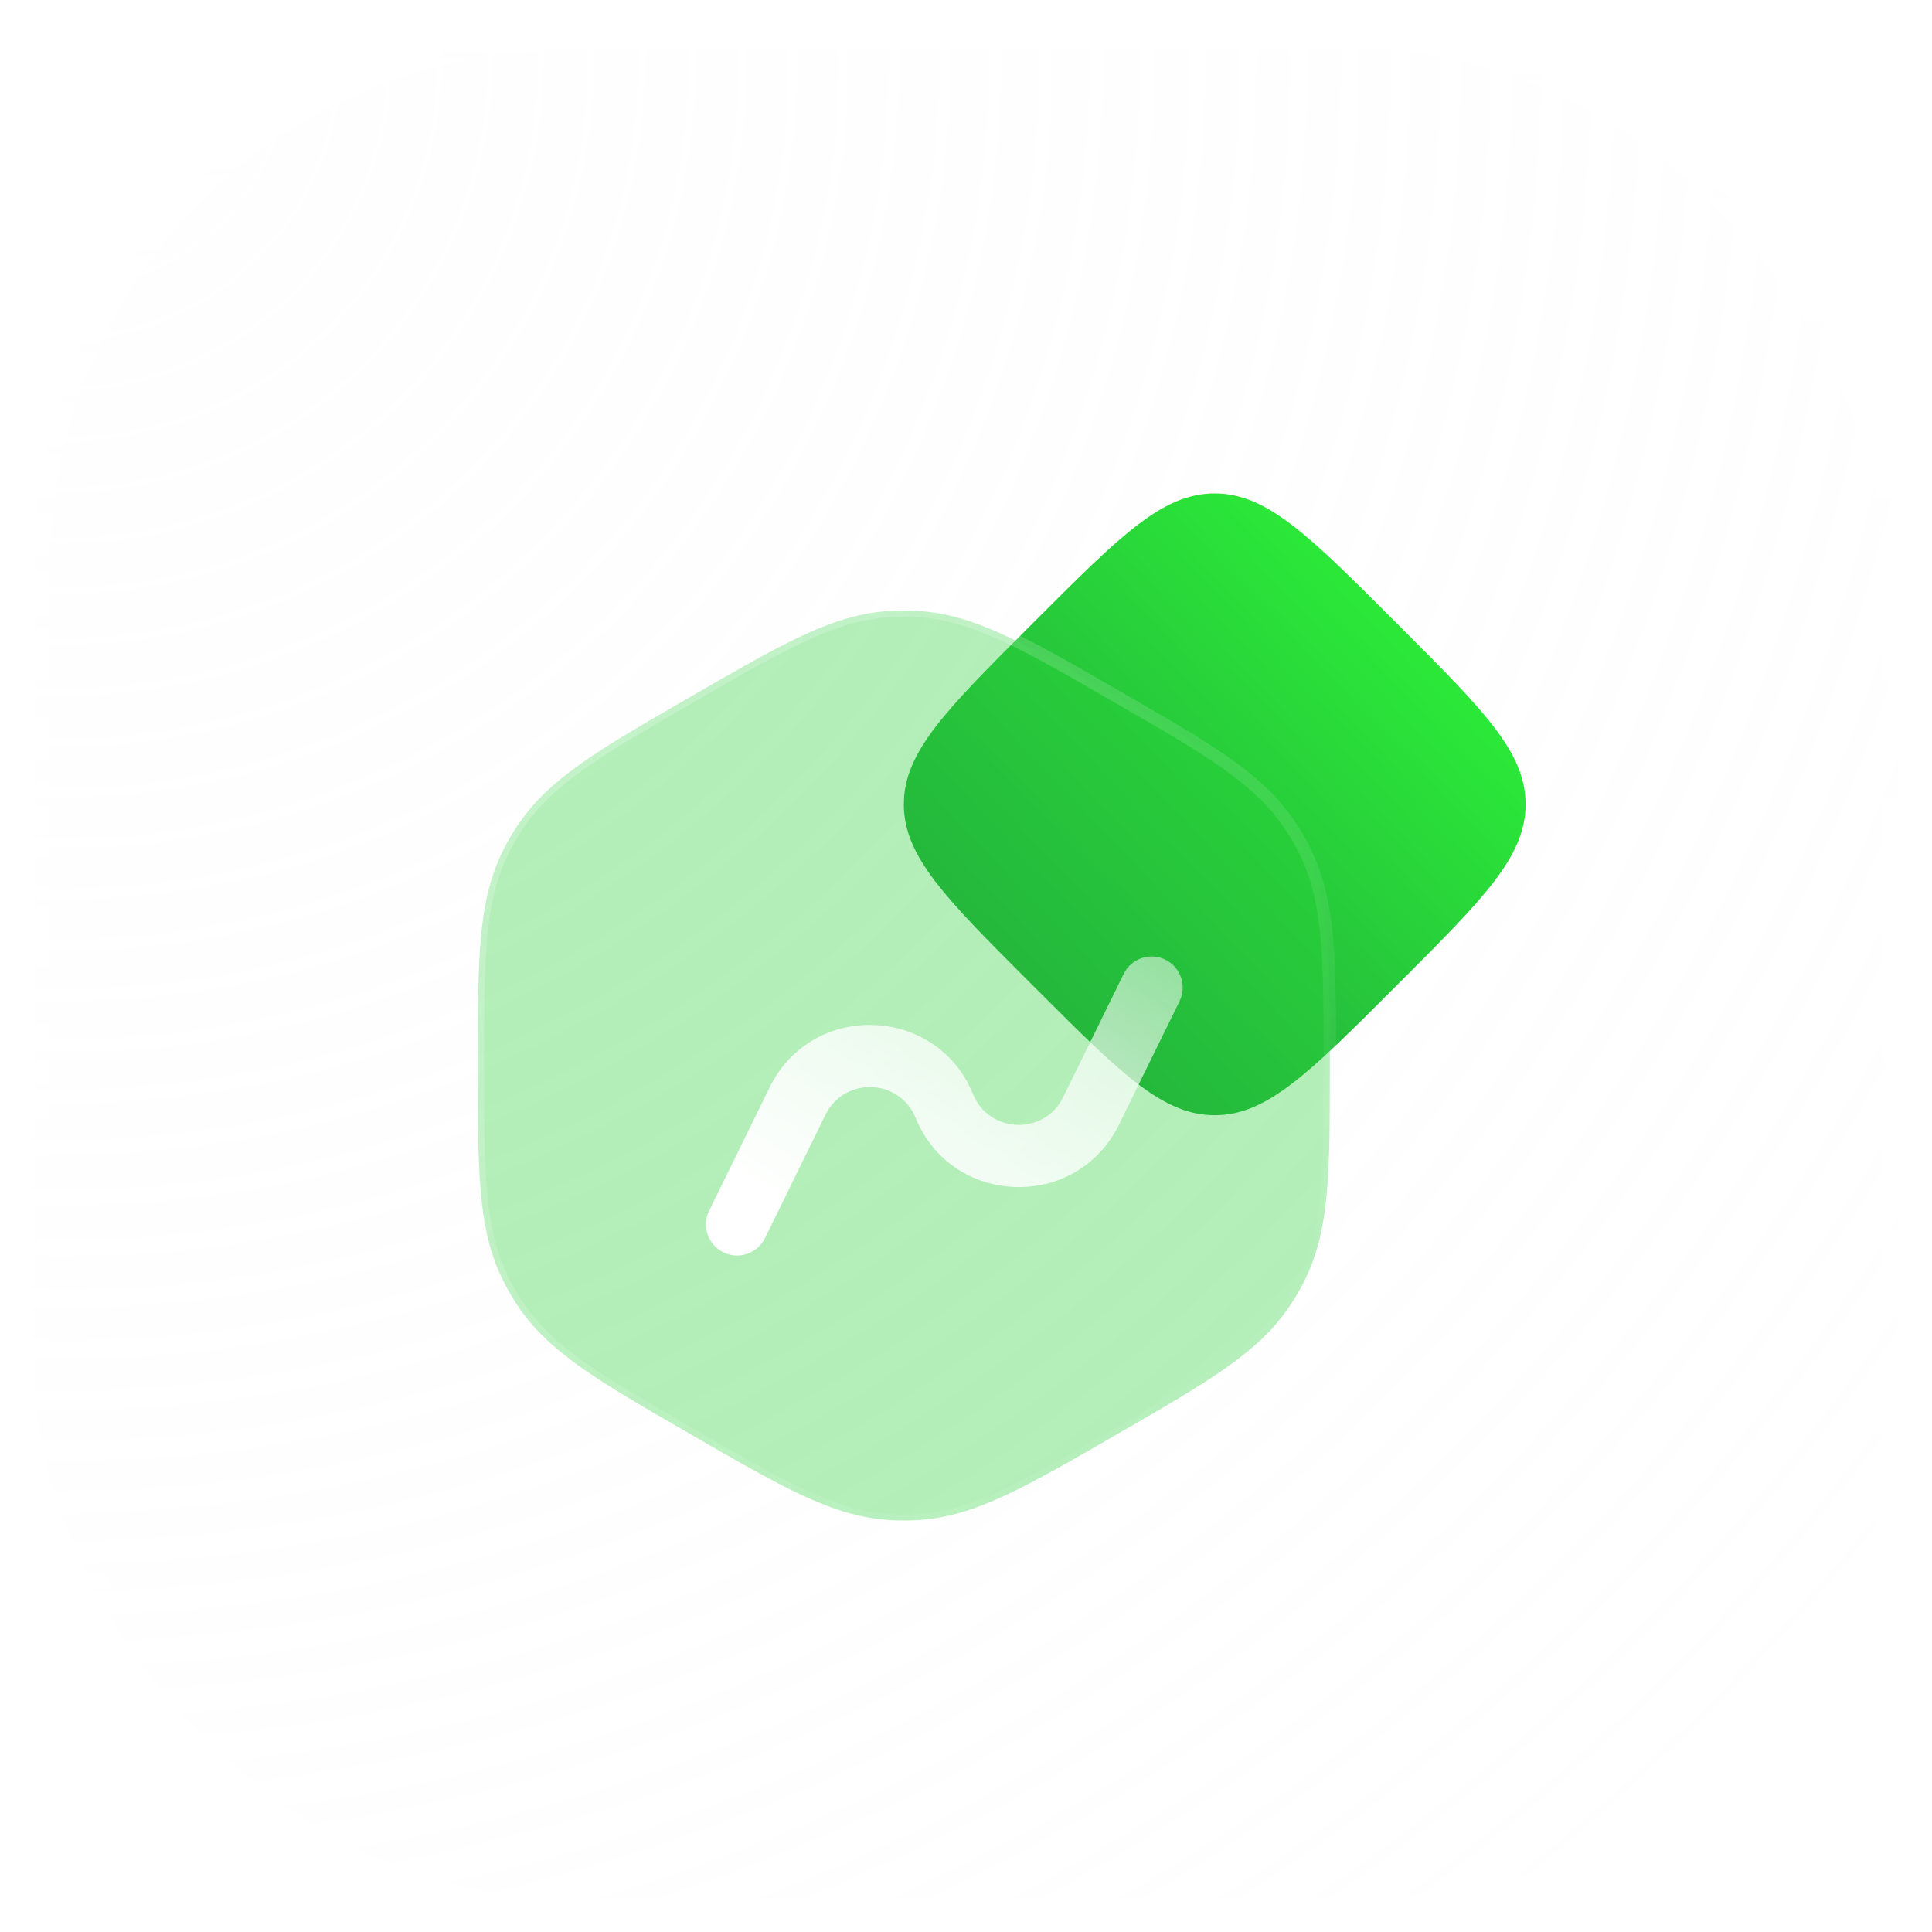 <svg width="58" height="58" viewBox="0 0 58 58" fill="none" xmlns="http://www.w3.org/2000/svg">
<g filter="url(#filter0_b_1971_17008)">
<rect x="1" y="1" width="56" height="56" rx="16" fill="url(#paint0_radial_1971_17008)" fill-opacity="0.2"/>
<rect x="1" y="1" width="56" height="56" rx="16" stroke="url(#paint1_linear_1971_17008)"/>
</g>
<path d="M30.915 29.495C28.394 26.974 27.133 25.713 27.133 24.147C27.133 22.58 28.394 21.32 30.915 18.799L31.119 18.595C33.64 16.074 34.9 14.813 36.467 14.813C38.033 14.813 39.294 16.074 41.815 18.595L42.018 18.799C44.539 21.32 45.8 22.58 45.8 24.147C45.8 25.713 44.539 26.974 42.018 29.495L41.815 29.698C39.294 32.219 38.033 33.48 36.467 33.48C34.9 33.48 33.64 32.219 31.119 29.698L30.915 29.495Z" fill="url(#paint2_linear_1971_17008)"/>
<g filter="url(#filter1_b_1971_17008)">
<path fill-rule="evenodd" clip-rule="evenodd" d="M26.778 18.336C27.015 18.324 27.252 18.324 27.488 18.336C28.401 18.381 29.241 18.646 30.177 19.081C31.089 19.504 32.149 20.116 33.489 20.89L33.565 20.934C34.906 21.707 35.965 22.319 36.788 22.897C37.633 23.491 38.282 24.086 38.778 24.854C38.906 25.053 39.025 25.258 39.133 25.468C39.55 26.282 39.74 27.142 39.832 28.17C39.922 29.172 39.922 30.395 39.922 31.943V32.031C39.922 33.578 39.922 34.802 39.832 35.803C39.74 36.832 39.55 37.692 39.133 38.505C39.025 38.715 38.906 38.92 38.778 39.119C38.282 39.887 37.633 40.482 36.788 41.076C35.965 41.654 34.906 42.266 33.565 43.04L33.489 43.084C32.149 43.858 31.089 44.469 30.177 44.892C29.241 45.327 28.401 45.592 27.488 45.638C27.252 45.649 27.015 45.649 26.778 45.638C25.866 45.592 25.026 45.327 24.089 44.892C23.177 44.469 22.118 43.858 20.777 43.084L20.701 43.04C19.361 42.266 18.301 41.654 17.479 41.076C16.634 40.482 15.984 39.887 15.489 39.119C15.36 38.92 15.242 38.715 15.134 38.505C14.717 37.692 14.526 36.832 14.434 35.803C14.345 34.802 14.345 33.578 14.345 32.031V31.943C14.345 30.395 14.345 29.172 14.434 28.17C14.526 27.142 14.717 26.282 15.134 25.468C15.242 25.258 15.36 25.053 15.489 24.854C15.984 24.086 16.634 23.491 17.479 22.897C18.301 22.319 19.361 21.707 20.701 20.934L20.777 20.89C22.117 20.116 23.177 19.504 24.089 19.081C25.026 18.646 25.866 18.381 26.778 18.336Z" fill="#28D03B" fill-opacity="0.35"/>
<path fill-rule="evenodd" clip-rule="evenodd" d="M26.778 18.336C27.015 18.324 27.252 18.324 27.488 18.336C28.401 18.381 29.241 18.646 30.177 19.081C31.089 19.504 32.149 20.116 33.489 20.89L33.565 20.934C34.906 21.707 35.965 22.319 36.788 22.897C37.633 23.491 38.282 24.086 38.778 24.854C38.906 25.053 39.025 25.258 39.133 25.468C39.55 26.282 39.74 27.142 39.832 28.17C39.922 29.172 39.922 30.395 39.922 31.943V32.031C39.922 33.578 39.922 34.802 39.832 35.803C39.74 36.832 39.55 37.692 39.133 38.505C39.025 38.715 38.906 38.92 38.778 39.119C38.282 39.887 37.633 40.482 36.788 41.076C35.965 41.654 34.906 42.266 33.565 43.04L33.489 43.084C32.149 43.858 31.089 44.469 30.177 44.892C29.241 45.327 28.401 45.592 27.488 45.638C27.252 45.649 27.015 45.649 26.778 45.638C25.866 45.592 25.026 45.327 24.089 44.892C23.177 44.469 22.118 43.858 20.777 43.084L20.701 43.04C19.361 42.266 18.301 41.654 17.479 41.076C16.634 40.482 15.984 39.887 15.489 39.119C15.36 38.92 15.242 38.715 15.134 38.505C14.717 37.692 14.526 36.832 14.434 35.803C14.345 34.802 14.345 33.578 14.345 32.031V31.943C14.345 30.395 14.345 29.172 14.434 28.17C14.526 27.142 14.717 26.282 15.134 25.468C15.242 25.258 15.36 25.053 15.489 24.854C15.984 24.086 16.634 23.491 17.479 22.897C18.301 22.319 19.361 21.707 20.701 20.934L20.777 20.89C22.117 20.116 23.177 19.504 24.089 19.081C25.026 18.646 25.866 18.381 26.778 18.336Z" stroke="url(#paint3_linear_1971_17008)" stroke-width="0.373"/>
</g>
<g filter="url(#filter2_d_1971_17008)">
<path fill-rule="evenodd" clip-rule="evenodd" d="M34.194 28.842C34.42 28.379 34.229 27.82 33.767 27.593C33.304 27.366 32.745 27.557 32.518 28.02L30.7 31.725C30.137 32.873 28.481 32.817 27.997 31.633C26.903 28.959 23.163 28.832 21.89 31.426L20.073 35.131C19.846 35.594 20.037 36.153 20.5 36.38C20.963 36.607 21.522 36.416 21.749 35.953L23.566 32.248C24.13 31.1 25.785 31.156 26.27 32.34C27.363 35.014 31.104 35.141 32.376 32.547L34.194 28.842Z" fill="url(#paint4_linear_1971_17008)"/>
</g>
<defs>
<filter id="filter0_b_1971_17008" x="-8.46" y="-8.46" width="74.92" height="74.92" filterUnits="userSpaceOnUse" color-interpolation-filters="sRGB">
<feFlood flood-opacity="0" result="BackgroundImageFix"/>
<feGaussianBlur in="BackgroundImageFix" stdDeviation="4.48"/>
<feComposite in2="SourceAlpha" operator="in" result="effect1_backgroundBlur_1971_17008"/>
<feBlend mode="normal" in="SourceGraphic" in2="effect1_backgroundBlur_1971_17008" result="shape"/>
</filter>
<filter id="filter1_b_1971_17008" x="5.198" y="9.18" width="43.87" height="45.613" filterUnits="userSpaceOnUse" color-interpolation-filters="sRGB">
<feFlood flood-opacity="0" result="BackgroundImageFix"/>
<feGaussianBlur in="BackgroundImageFix" stdDeviation="4.48"/>
<feComposite in2="SourceAlpha" operator="in" result="effect1_backgroundBlur_1971_17008"/>
<feBlend mode="normal" in="SourceGraphic" in2="effect1_backgroundBlur_1971_17008" result="shape"/>
</filter>
<filter id="filter2_d_1971_17008" x="18.762" y="26.282" width="19.174" height="13.84" filterUnits="userSpaceOnUse" color-interpolation-filters="sRGB">
<feFlood flood-opacity="0" result="BackgroundImageFix"/>
<feColorMatrix in="SourceAlpha" type="matrix" values="0 0 0 0 0 0 0 0 0 0 0 0 0 0 0 0 0 0 127 0" result="hardAlpha"/>
<feOffset dx="1.216" dy="1.216"/>
<feGaussianBlur stdDeviation="1.216"/>
<feColorMatrix type="matrix" values="0 0 0 0 0.788 0 0 0 0 0.153 0 0 0 0 0.667 0 0 0 0.5 0"/>
<feBlend mode="normal" in2="BackgroundImageFix" result="effect1_dropShadow_1971_17008"/>
<feBlend mode="normal" in="SourceGraphic" in2="effect1_dropShadow_1971_17008" result="shape"/>
</filter>
<radialGradient id="paint0_radial_1971_17008" cx="0" cy="0" r="1" gradientUnits="userSpaceOnUse" gradientTransform="translate(1 1) rotate(45) scale(79.196)">
<stop stop-color="#FAFAFA"/>
<stop offset="1" stop-color="#F7F7F7" stop-opacity="0"/>
</radialGradient>
<linearGradient id="paint1_linear_1971_17008" x1="29" y1="1" x2="29" y2="57" gradientUnits="userSpaceOnUse">
<stop stop-color="white"/>
<stop offset="1" stop-color="white" stop-opacity="0"/>
</linearGradient>
<linearGradient id="paint2_linear_1971_17008" x1="27.133" y1="33.48" x2="46.198" y2="15.229" gradientUnits="userSpaceOnUse">
<stop stop-color="#209440"/>
<stop offset="1" stop-color="#2EFF36"/>
</linearGradient>
<linearGradient id="paint3_linear_1971_17008" x1="14.345" y1="18.327" x2="41.617" y2="43.833" gradientUnits="userSpaceOnUse">
<stop stop-color="white" stop-opacity="0.25"/>
<stop offset="1" stop-color="white" stop-opacity="0"/>
</linearGradient>
<linearGradient id="paint4_linear_1971_17008" x1="27.254" y1="38.389" x2="38.508" y2="20.803" gradientUnits="userSpaceOnUse">
<stop stop-color="white"/>
<stop offset="1" stop-color="white" stop-opacity="0.2"/>
</linearGradient>
</defs>
</svg>
